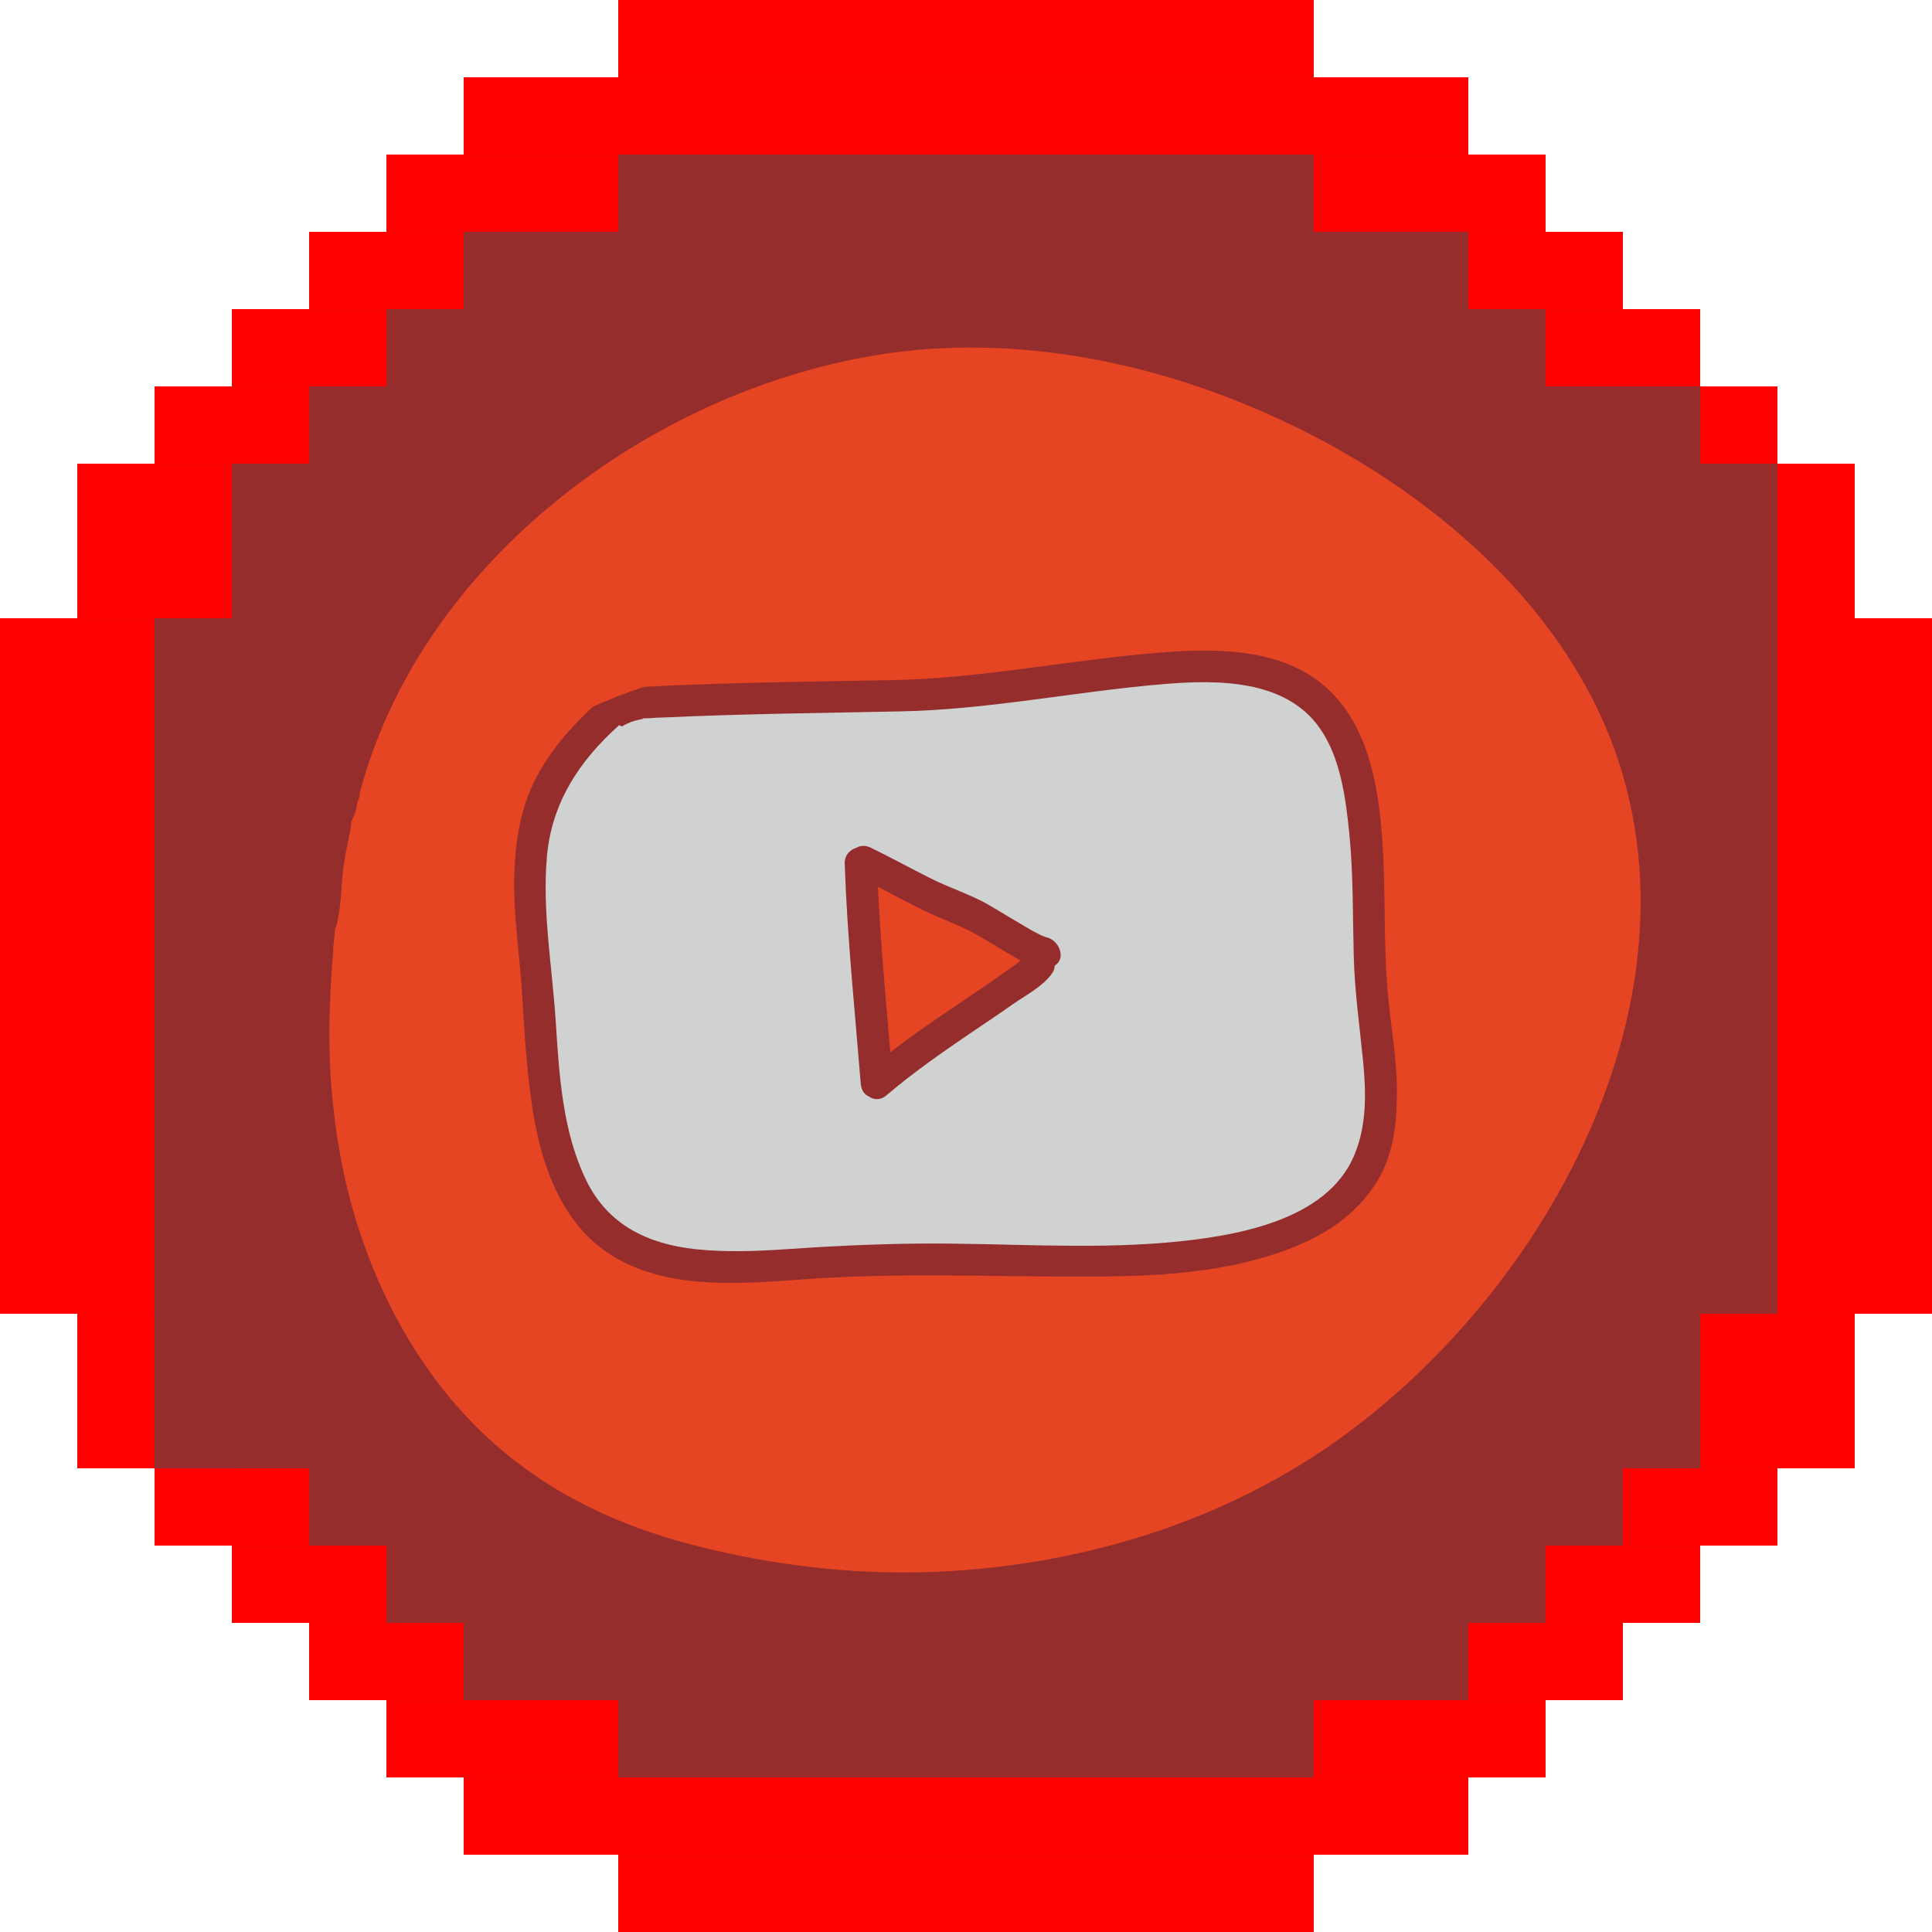 <?xml version="1.0" encoding="utf-8"?>
<svg width="41" height="41" viewBox="0 0 41 41" fill="none" xmlns="http://www.w3.org/2000/svg" xmlns:bx="https://boxy-svg.com">
  <path d="M13.12 0H27.88V1.64H31.16V3.28H32.8V4.92H34.44V6.56H36.08V8.2H37.72V9.84H39.36V13.12H41V27.88H39.36V31.16H37.72V32.8H36.08V34.44H34.44V36.08H32.8V37.72H31.16V39.36H27.88V41H13.12V39.36H9.84V37.72H8.2V36.08H6.56V34.44H4.92V32.8H3.28V31.16H1.64V27.88H0V13.12H1.64V9.84H3.28V8.2H4.92V6.56H6.56V4.92H8.2V3.28H9.84V1.64H13.12V0Z" style="fill: rgb(255, 0, 0);"/>
  <path d="M3.28 13.121H1.64V27.881H3.28V31.161H4.92V32.801H6.56V34.441H8.2V36.081H9.84V37.721H13.12V39.361H27.88V37.721H31.16V36.081H32.8V34.441H34.44V32.801H36.08V31.161H37.72V27.881H39.36V13.121H37.72V9.841H36.08V8.201H34.44V6.561H32.8V4.921H31.16V3.281H27.88V1.641H13.12V3.281H9.84V4.921H8.2V6.561H6.56V8.201H4.92V9.841H3.28V13.121Z" fill="#6D87DE"/>
  <path d="M3.28 13.121H1.64V27.881H3.28V31.161H4.92V32.801H6.56V34.441H8.2V36.081H9.84V37.721H13.12V39.361H27.88V37.721H31.16V36.081H32.8V34.441H34.44V32.801H36.08V31.161H37.72V27.881H39.36V13.121H37.72V9.841H36.08V8.201H34.44V6.561H32.8V4.921H31.16V3.281H27.88V1.641H13.12V3.281H9.84V4.921H8.2V6.561H6.56V8.201H4.92V9.841H3.28V13.121Z" style="fill: rgb(255, 0, 0);"/>
  <path d="M3.28 13.119V31.159H4.92V32.799H6.56V34.439H8.2V36.079H9.84V37.719H13.12V39.359H27.88V37.719H31.16V36.079H32.8V34.439H34.44V32.799H36.08V31.159H37.72V27.879H39.36V13.119H37.72V9.839H36.08V8.199H32.8V6.559H31.16V4.919H27.88V3.279H13.12V4.919H9.84V6.559H8.2V8.199H6.56V9.839H4.92V13.119H3.28Z" style="fill: rgb(255, 0, 0);"/>
  <path d="M37.72 27.879H36.08V31.159H34.44V32.799H32.8V34.439H31.16V36.079H27.88V37.719H13.12V36.079H9.84V34.439H8.2V32.799H6.56V31.159H3.28V13.119H4.92V9.839H6.56V8.199H8.2V6.559H9.84V4.919H13.12V3.279H27.88V4.919H31.16V6.559H32.8V8.199H36.08V9.839H37.72V27.879Z" style="fill: rgb(150, 45, 45);"/>
  <path fill="#EF4823" d="M 33.673 14.601 C 32.271 12.03 29.712 10.056 27.037 8.845 C 24.35 7.622 21.269 7.032 18.331 7.583 C 13.481 8.489 8.87 12.117 7.635 16.833 C 7.637 16.887 7.627 16.936 7.596 16.991 C 7.576 17.076 7.554 17.166 7.538 17.251 C 7.509 17.312 7.481 17.373 7.457 17.441 C 7.453 17.495 7.443 17.555 7.438 17.604 C 7.39 17.853 7.331 18.102 7.296 18.35 C 7.224 18.817 7.26 19.297 7.107 19.741 C 7.099 19.869 7.084 19.996 7.071 20.122 C 7.071 20.141 7.071 20.153 7.072 20.165 C 7.05 20.431 7.034 20.696 7.018 20.962 C 6.987 21.518 6.981 22.072 7.005 22.625 C 7.06 23.715 7.226 24.8 7.539 25.845 C 8.143 27.833 9.244 29.696 10.926 30.999 C 12.081 31.897 13.417 32.469 14.846 32.822 C 16.405 33.213 18.019 33.409 19.632 33.364 C 22.814 33.27 25.98 32.327 28.54 30.45 C 33.274 26.98 36.701 20.141 33.673 14.601 Z M 29.645 23.117 C 29.649 23.78 29.585 24.487 29.227 25.065 C 28.834 25.71 28.242 26.138 27.535 26.432 C 26.07 27.044 24.44 27.095 22.869 27.091 C 20.938 27.092 19.019 27.007 17.094 27.147 C 15.835 27.235 14.38 27.371 13.216 26.775 C 11.864 26.089 11.43 24.584 11.255 23.209 C 11.155 22.44 11.117 21.67 11.066 20.895 C 11.01 20.143 10.899 19.394 10.911 18.64 C 10.931 17.922 11.025 17.19 11.361 16.54 C 11.662 15.947 12.098 15.444 12.583 14.996 C 12.937 14.84 13.298 14.695 13.671 14.575 C 15.417 14.484 17.161 14.465 18.91 14.434 C 20.777 14.399 22.614 14.022 24.47 13.861 C 25.635 13.758 27.033 13.72 28.003 14.473 C 29.178 15.376 29.316 17.101 29.366 18.45 C 29.394 19.293 29.373 20.143 29.444 20.984 C 29.499 21.7 29.64 22.4 29.645 23.117 Z" style="opacity: 0.9; stroke-width: 0.061;" bx:origin="0.462 0.507"/>
  <path fill="#D6E5E5" d="M 28.927 22.52 C 28.852 21.768 28.746 21.024 28.728 20.272 C 28.706 19.417 28.72 18.561 28.636 17.707 C 28.562 16.962 28.452 16.081 28.005 15.449 C 27.278 14.417 25.843 14.421 24.69 14.518 C 22.828 14.672 20.979 15.062 19.099 15.097 C 17.425 15.132 15.755 15.148 14.082 15.226 C 14.07 15.226 14.064 15.226 14.05 15.227 C 13.965 15.229 13.878 15.232 13.798 15.241 C 13.748 15.242 13.699 15.243 13.643 15.245 C 13.643 15.252 13.637 15.252 13.638 15.257 C 13.527 15.279 13.416 15.306 13.32 15.352 C 13.276 15.372 13.241 15.39 13.198 15.416 C 13.178 15.411 13.16 15.399 13.141 15.388 C 12.288 16.149 11.693 17.054 11.603 18.22 C 11.51 19.35 11.716 20.507 11.791 21.638 C 11.865 22.78 11.931 24.013 12.448 25.063 C 12.905 25.989 13.736 26.397 14.754 26.509 C 15.411 26.579 16.066 26.552 16.726 26.507 C 17.633 26.443 18.541 26.402 19.457 26.391 C 21.224 26.372 23.004 26.52 24.762 26.369 C 26.144 26.247 28.156 25.936 28.745 24.502 C 29.008 23.872 28.991 23.18 28.927 22.52 Z M 22.384 20.49 C 22.379 20.551 22.363 20.612 22.315 20.673 C 22.12 20.938 21.774 21.118 21.501 21.306 C 21.199 21.521 20.891 21.724 20.582 21.933 C 19.971 22.35 19.366 22.772 18.808 23.248 C 18.681 23.354 18.544 23.341 18.443 23.271 C 18.349 23.232 18.285 23.144 18.268 23.017 C 18.142 21.455 17.979 19.894 17.926 18.329 C 17.92 18.148 18.035 18.036 18.175 17.989 C 18.254 17.944 18.359 17.934 18.472 17.986 C 18.893 18.189 19.303 18.417 19.724 18.627 C 20.12 18.832 20.576 18.973 20.962 19.191 C 21.207 19.334 21.447 19.483 21.693 19.626 C 21.807 19.694 21.92 19.763 22.04 19.82 C 22.084 19.843 22.127 19.865 22.177 19.882 C 22.19 19.887 22.196 19.887 22.196 19.887 C 22.482 19.944 22.632 20.344 22.384 20.49 Z" style="opacity: 0.9; stroke-width: 0.061;" bx:origin="0.475 0.502"/>
  <path fill="#EF4823" d="M 21.587 20.346 C 21.309 20.186 21.038 20.014 20.76 19.853 C 20.376 19.631 19.932 19.489 19.536 19.289 C 19.233 19.137 18.931 18.978 18.63 18.819 C 18.687 19.992 18.793 21.157 18.894 22.329 C 19.31 22.009 19.746 21.706 20.187 21.409 C 20.496 21.2 20.804 20.992 21.107 20.783 C 21.258 20.676 21.409 20.569 21.56 20.461 C 21.59 20.436 21.62 20.411 21.656 20.386 C 21.631 20.369 21.612 20.358 21.587 20.346 Z" style="opacity: 0.9; stroke-width: 0.061;" bx:origin="0.4 0.491"/>
  <path d="M 33.612 13.345 C 31.974 10.961 29.392 9.162 26.713 8.041 C 23.998 6.91 20.915 6.447 18.003 7.033 C 12.978 8.047 8.273 11.84 7.015 16.761 C 6.822 17.099 6.806 17.557 6.732 17.928 C 6.678 18.189 6.644 18.455 6.616 18.721 C 6.61 18.745 6.611 18.775 6.606 18.799 C 6.6 18.818 6.594 18.83 6.595 18.848 C 6.554 19.103 6.52 19.357 6.49 19.611 C 6.49 19.617 6.484 19.617 6.484 19.623 C 6.456 19.697 6.452 19.763 6.467 19.816 C 6.421 20.305 6.394 20.794 6.373 21.284 C 6.346 21.972 6.363 22.664 6.423 23.35 C 6.548 24.689 6.857 26.017 7.376 27.266 C 8.405 29.753 10.339 31.783 12.886 32.835 C 14.333 33.429 15.933 33.746 17.491 33.896 C 19.074 34.044 20.679 33.982 22.247 33.71 C 25.378 33.165 28.274 31.73 30.527 29.544 C 32.707 27.432 34.387 24.746 35.1 21.818 C 35.826 18.903 35.334 15.851 33.612 13.345 Z M 28.534 30.455 C 25.974 32.332 22.808 33.276 19.626 33.37 C 18.013 33.415 16.399 33.219 14.839 32.828 C 13.411 32.469 12.075 31.903 10.92 31.005 C 9.238 29.703 8.137 27.839 7.533 25.852 C 7.213 24.807 7.054 23.721 6.999 22.632 C 6.968 22.079 6.974 21.524 7.012 20.969 C 7.028 20.703 7.044 20.437 7.066 20.171 C 7.066 20.158 7.065 20.141 7.065 20.129 C 7.078 20.002 7.093 19.875 7.101 19.748 C 7.254 19.303 7.218 18.817 7.29 18.356 C 7.331 18.108 7.384 17.859 7.432 17.611 C 7.443 17.562 7.448 17.507 7.451 17.447 C 7.474 17.386 7.503 17.319 7.532 17.258 C 7.554 17.173 7.57 17.082 7.592 16.997 C 7.62 16.942 7.637 16.887 7.629 16.839 C 8.87 12.117 13.481 8.489 18.331 7.583 C 21.275 7.032 24.35 7.622 27.037 8.845 C 29.712 10.056 32.264 12.036 33.673 14.601 C 36.701 20.141 33.274 26.98 28.534 30.455 Z" style="opacity: 0.9; stroke-width: 0.061;" bx:origin="0.463 0.506"/>
  <path d="M 29.444 20.991 C 29.379 20.149 29.401 19.298 29.367 18.455 C 29.316 17.108 29.178 15.388 28.003 14.478 C 27.033 13.726 25.636 13.77 24.47 13.867 C 22.614 14.029 20.777 14.405 18.91 14.44 C 17.161 14.471 15.419 14.496 13.671 14.582 C 13.298 14.695 12.937 14.84 12.584 15.001 C 12.098 15.451 11.664 15.952 11.361 16.547 C 11.031 17.201 10.931 17.928 10.911 18.646 C 10.893 19.399 11.011 20.15 11.066 20.901 C 11.123 21.67 11.155 22.447 11.255 23.215 C 11.437 24.589 11.87 26.094 13.216 26.781 C 14.38 27.371 15.836 27.24 17.094 27.153 C 19.025 27.014 20.938 27.098 22.869 27.098 C 24.44 27.095 26.07 27.051 27.535 26.437 C 28.236 26.144 28.828 25.716 29.228 25.071 C 29.585 24.493 29.649 23.786 29.645 23.123 C 29.64 22.4 29.499 21.7 29.444 20.991 Z M 28.751 24.501 C 28.162 25.935 26.15 26.247 24.768 26.369 C 23.004 26.52 21.224 26.372 19.463 26.391 C 18.553 26.402 17.64 26.443 16.732 26.507 C 16.078 26.552 15.417 26.579 14.76 26.509 C 13.742 26.403 12.905 25.989 12.454 25.063 C 11.937 24.013 11.871 22.78 11.797 21.638 C 11.721 20.506 11.522 19.349 11.609 18.22 C 11.7 17.054 12.294 16.149 13.147 15.387 C 13.166 15.399 13.186 15.411 13.204 15.416 C 13.241 15.39 13.283 15.372 13.326 15.352 C 13.43 15.306 13.533 15.279 13.644 15.257 C 13.643 15.252 13.65 15.251 13.649 15.245 C 13.699 15.243 13.748 15.242 13.804 15.24 C 13.891 15.231 13.977 15.229 14.058 15.226 C 14.07 15.226 14.082 15.226 14.088 15.226 C 15.761 15.148 17.431 15.125 19.105 15.097 C 20.979 15.062 22.828 14.667 24.696 14.517 C 25.85 14.421 27.284 14.417 28.011 15.449 C 28.459 16.086 28.568 16.962 28.642 17.707 C 28.727 18.561 28.712 19.417 28.734 20.272 C 28.752 21.024 28.858 21.768 28.933 22.519 C 28.991 23.18 29.008 23.872 28.751 24.501 Z" style="opacity: 0.9; stroke-width: 0.061;" bx:origin="0.476 0.502"/>
  <path d="M 22.191 19.899 C 22.185 19.899 22.179 19.894 22.171 19.894 C 22.121 19.877 22.077 19.855 22.034 19.832 C 21.914 19.775 21.801 19.706 21.687 19.638 C 21.441 19.495 21.207 19.339 20.955 19.203 C 20.57 18.98 20.12 18.837 19.718 18.639 C 19.303 18.429 18.887 18.201 18.466 17.998 C 18.353 17.941 18.254 17.951 18.17 18.001 C 18.035 18.048 17.915 18.16 17.921 18.341 C 17.972 19.906 18.136 21.468 18.261 23.031 C 18.272 23.162 18.343 23.244 18.437 23.283 C 18.538 23.358 18.675 23.366 18.802 23.26 C 19.36 22.784 19.965 22.362 20.576 21.945 C 20.885 21.736 21.193 21.527 21.496 21.318 C 21.768 21.13 22.114 20.945 22.309 20.684 C 22.357 20.623 22.374 20.562 22.378 20.502 C 22.632 20.344 22.482 19.944 22.191 19.899 Z M 21.553 20.456 C 21.402 20.562 21.252 20.67 21.101 20.777 C 20.798 20.992 20.49 21.194 20.181 21.402 C 19.746 21.7 19.31 22.002 18.888 22.324 C 18.787 21.157 18.681 19.986 18.622 18.812 C 18.925 18.966 19.227 19.125 19.53 19.284 C 19.926 19.489 20.369 19.625 20.754 19.848 C 21.031 20.008 21.303 20.187 21.581 20.34 C 21.599 20.351 21.625 20.363 21.643 20.374 C 21.62 20.405 21.59 20.431 21.553 20.456 Z" style="opacity: 0.9; stroke-width: 0.061;" bx:origin="0.42 0.481"/>
</svg>